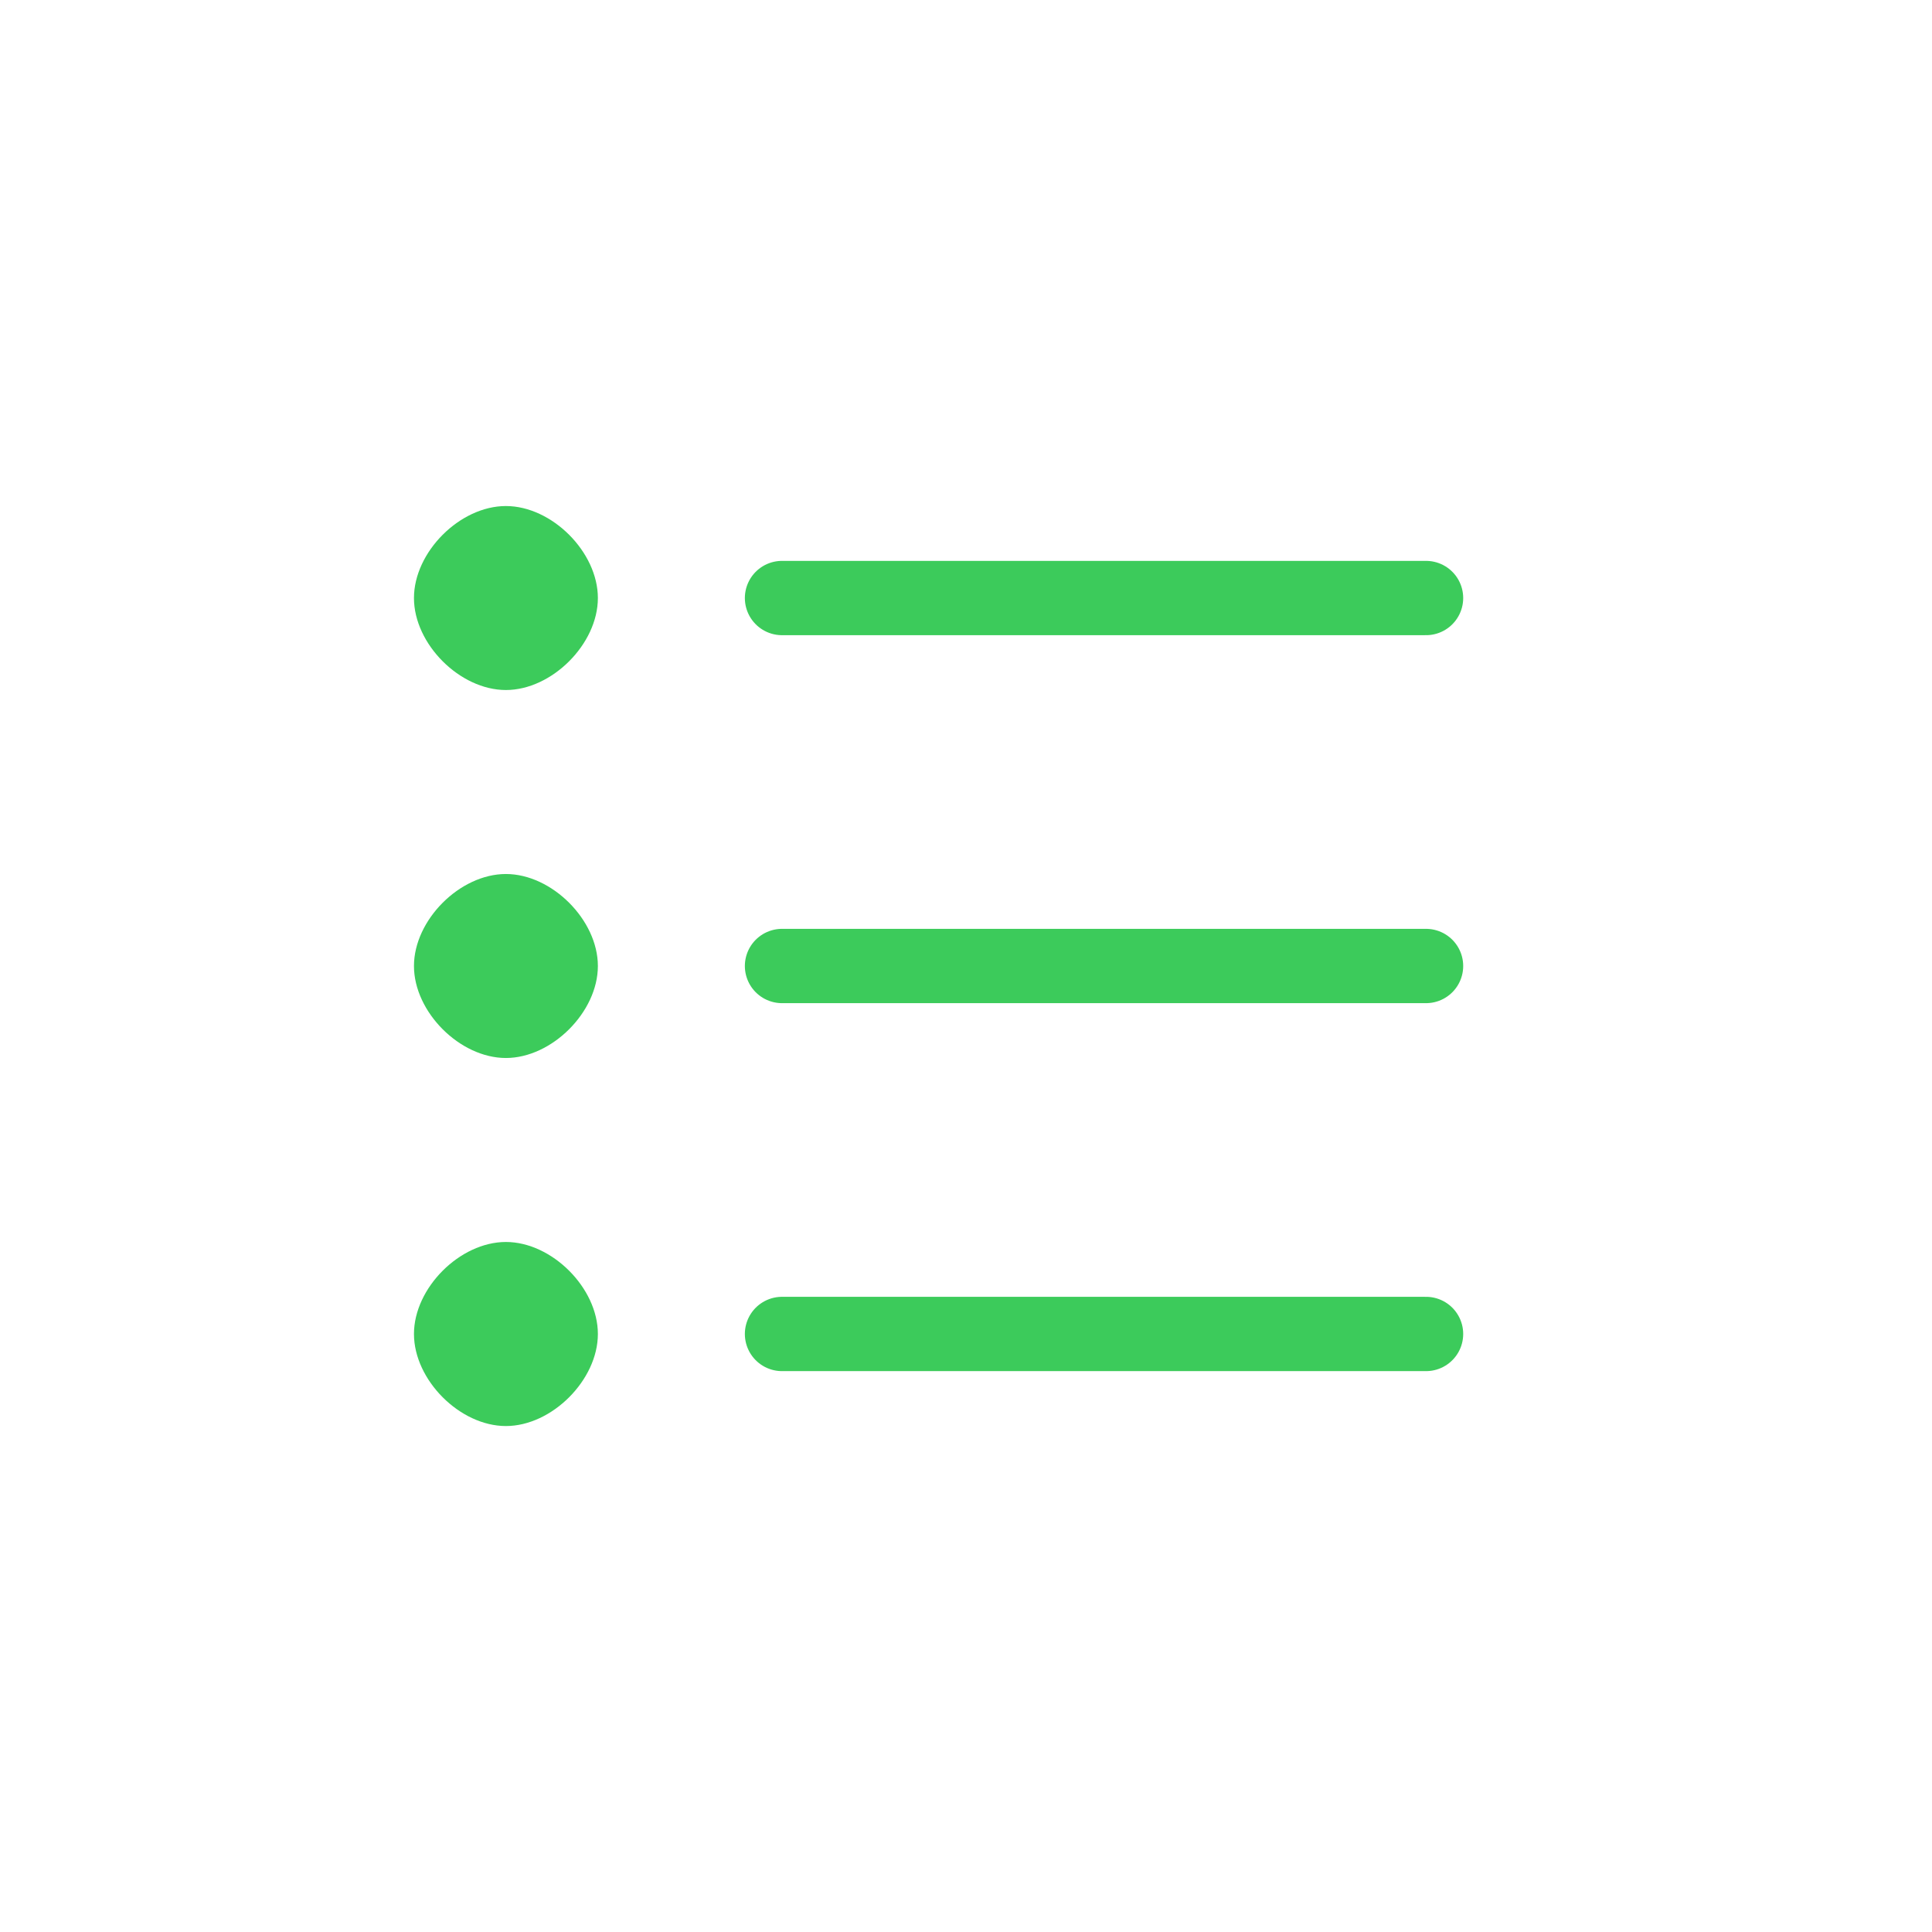 <svg width="26" height="26" viewBox="0 0 26 26" fill="none" xmlns="http://www.w3.org/2000/svg">
<g id="system-uicons:list">
<g id="Group">
<path id="Vector" d="M19.191 13H10.524M19.191 17.952H10.524M19.191 8.048H10.524" stroke="#3CCB5B" stroke-linecap="round" stroke-linejoin="round"/>
<path id="Vector_2" fill-rule="evenodd" clip-rule="evenodd" d="M6.808 9.286C7.427 9.286 8.046 8.667 8.046 8.048C8.046 7.429 7.427 6.81 6.808 6.81C6.189 6.81 5.571 7.429 5.571 8.048C5.571 8.667 6.189 9.286 6.808 9.286ZM6.808 14.238C7.427 14.238 8.046 13.619 8.046 13C8.046 12.381 7.427 11.762 6.808 11.762C6.189 11.762 5.571 12.381 5.571 13C5.571 13.619 6.189 14.238 6.808 14.238ZM6.808 19.191C7.427 19.191 8.046 18.571 8.046 17.952C8.046 17.333 7.427 16.714 6.808 16.714C6.189 16.714 5.571 17.333 5.571 17.952C5.571 18.571 6.189 19.191 6.808 19.191Z" fill="#3CCB5B"/>
</g>
</g>
</svg>
